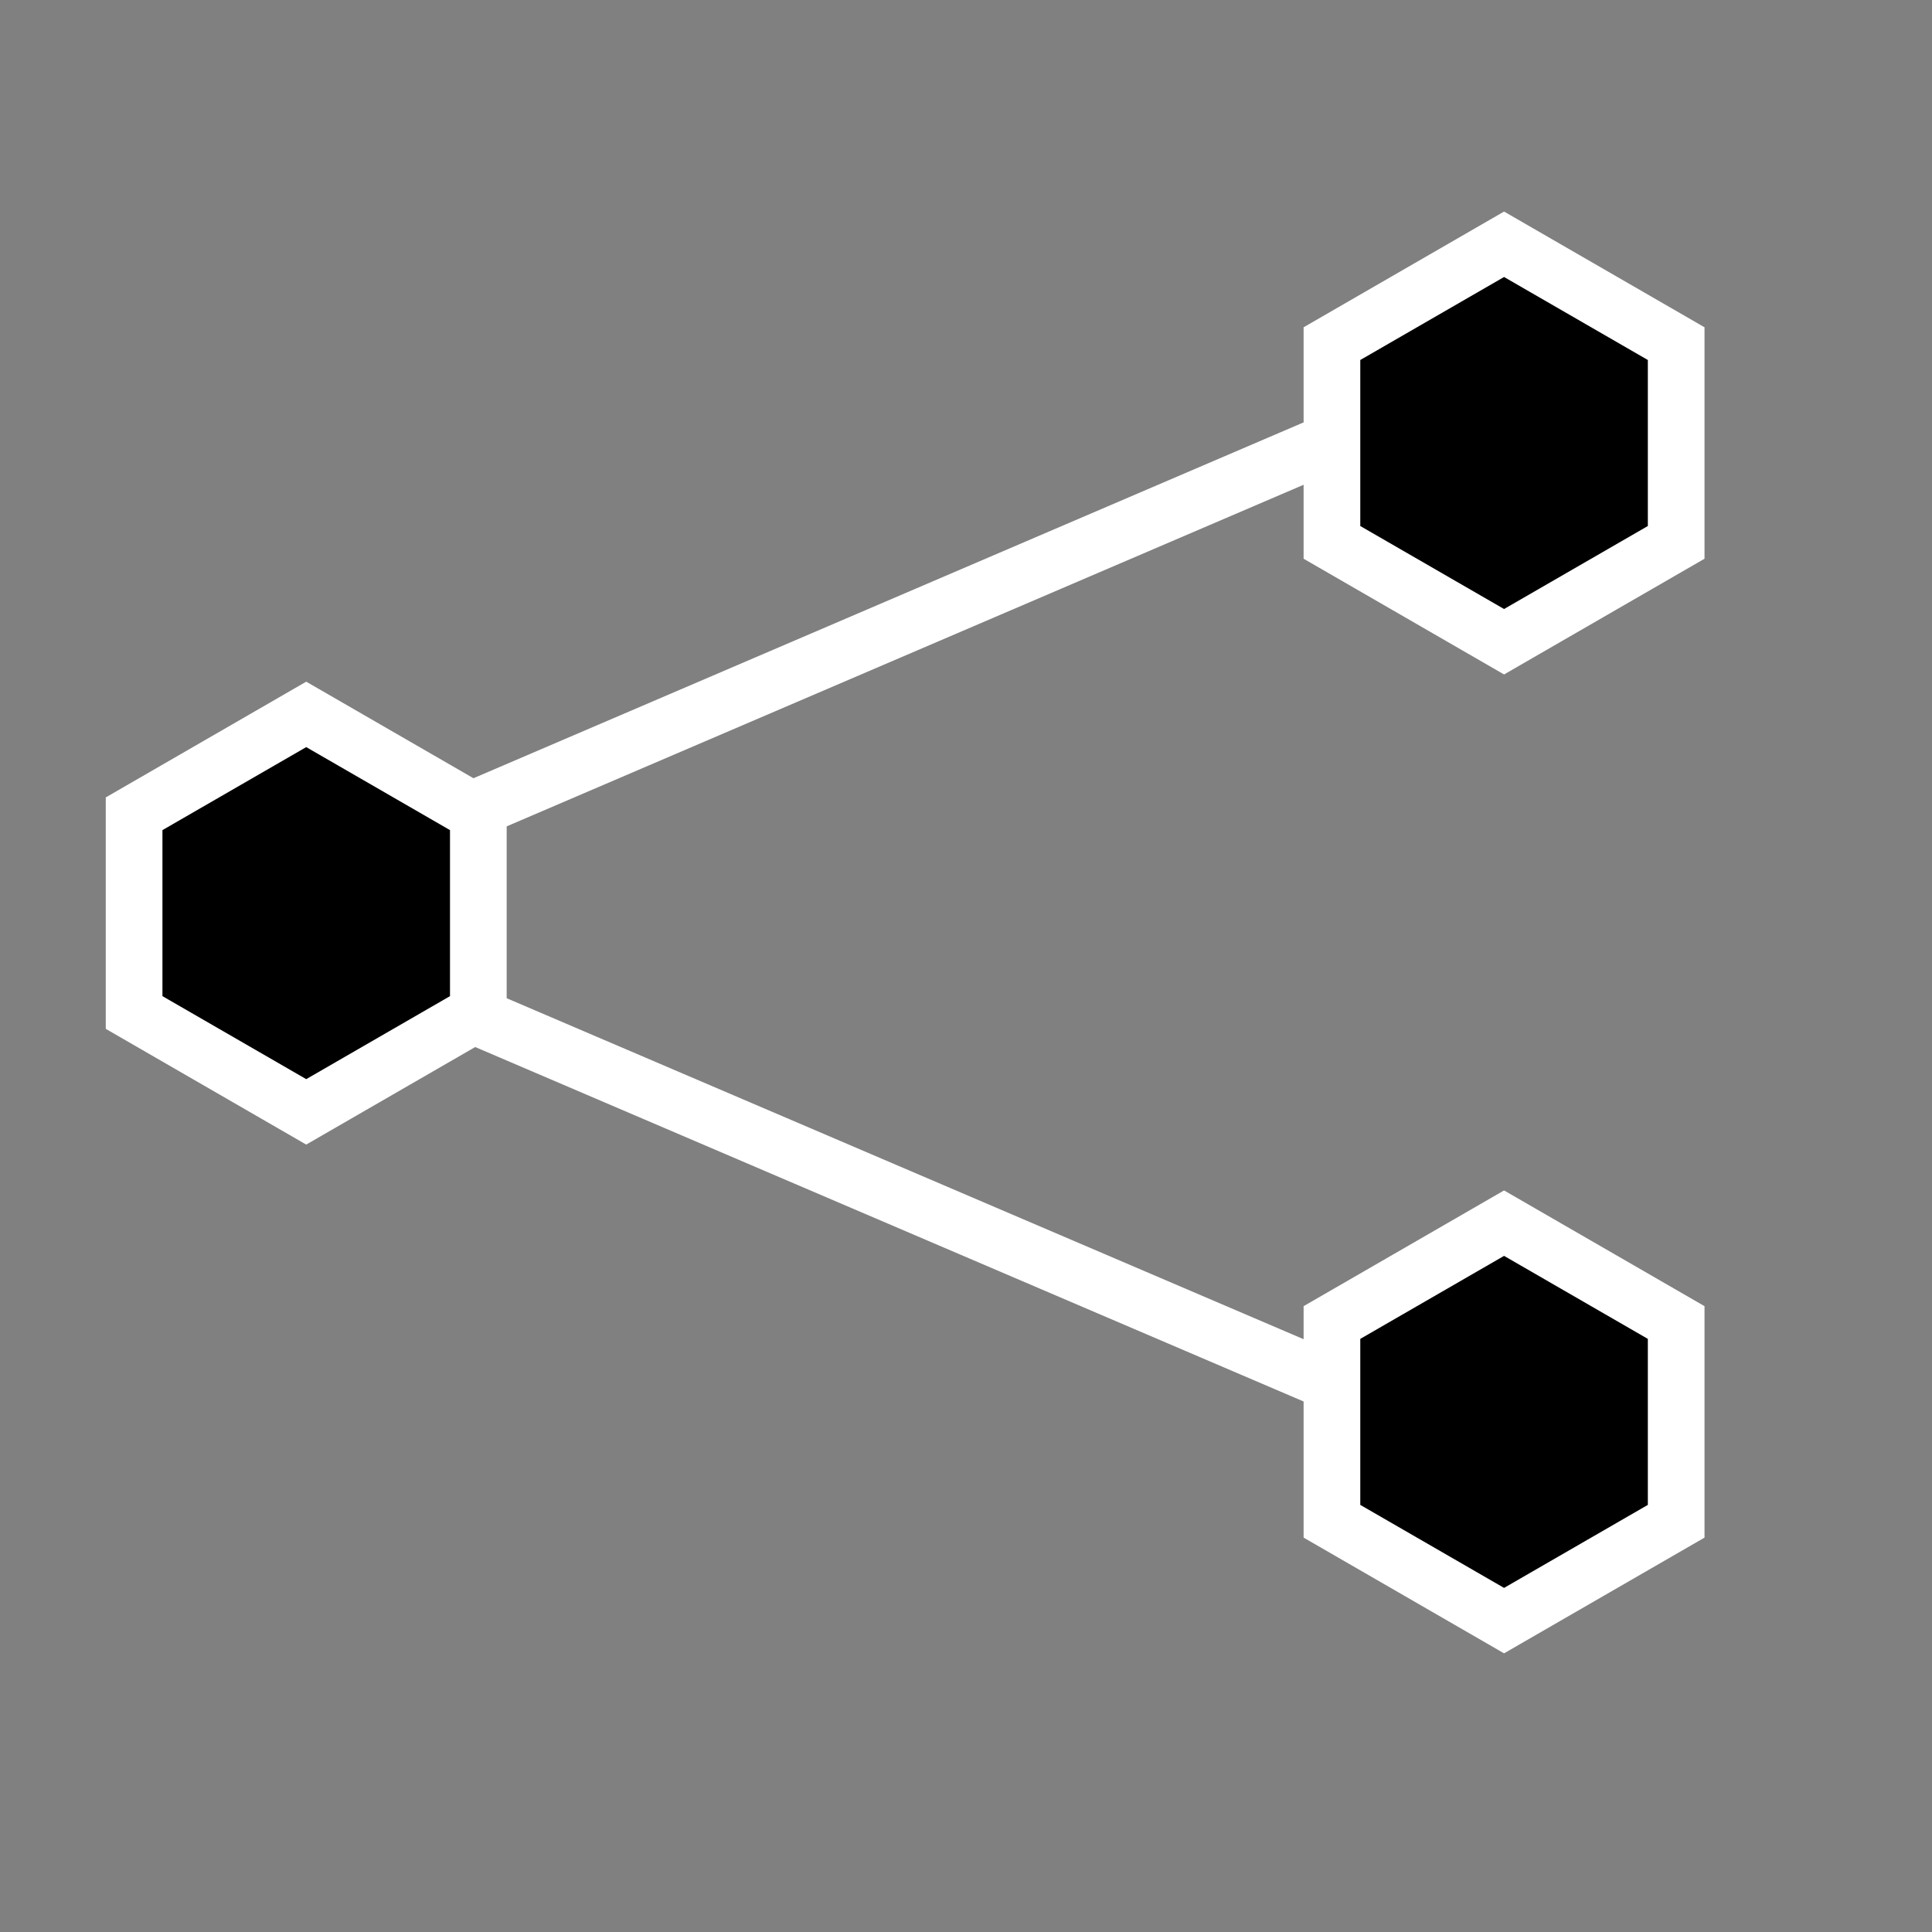 <svg id="eoT1Z3wVxGp1" xmlns="http://www.w3.org/2000/svg" xmlns:xlink="http://www.w3.org/1999/xlink" viewBox="0 0 300 300" shape-rendering="geometricPrecision" text-rendering="geometricPrecision"><rect x="0" y="0" width="300" height="300" fill="#808080" stroke="none"/><polygon points="0,-28.054 24.296,-14.027 24.296,14.027 0,28.054 -24.296,14.027 -24.296,-14.027 0,-28.054" transform="matrix(1.1 0 0 1.1 233.55 68.79)" stroke="#fff" stroke-width="8"/><polygon points="0,-28.054 24.296,-14.027 24.296,14.027 0,28.054 -24.296,14.027 -24.296,-14.027 0,-28.054" transform="matrix(1.1 0 0 1.1 47.55 141.79)" stroke="#fff" stroke-width="8"/><polygon points="0,-28.054 24.296,-14.027 24.296,14.027 0,28.054 -24.296,14.027 -24.296,-14.027 0,-28.054" transform="matrix(1.1 0 0 1.1 233.55 220.79)" stroke="#fff" stroke-width="8"/><line x1="-60.792" y1="26.058" x2="60.792" y2="-26.058" transform="matrix(1.113 0 0 1.113 138.463 97.848)" fill="none" stroke="#fff" stroke-width="8"/><line x1="-60.792" y1="26.058" x2="60.792" y2="-26.058" transform="matrix(1.113 0 0-1.111 139.463 185.848)" fill="none" stroke="#fff" stroke-width="8"/></svg>
